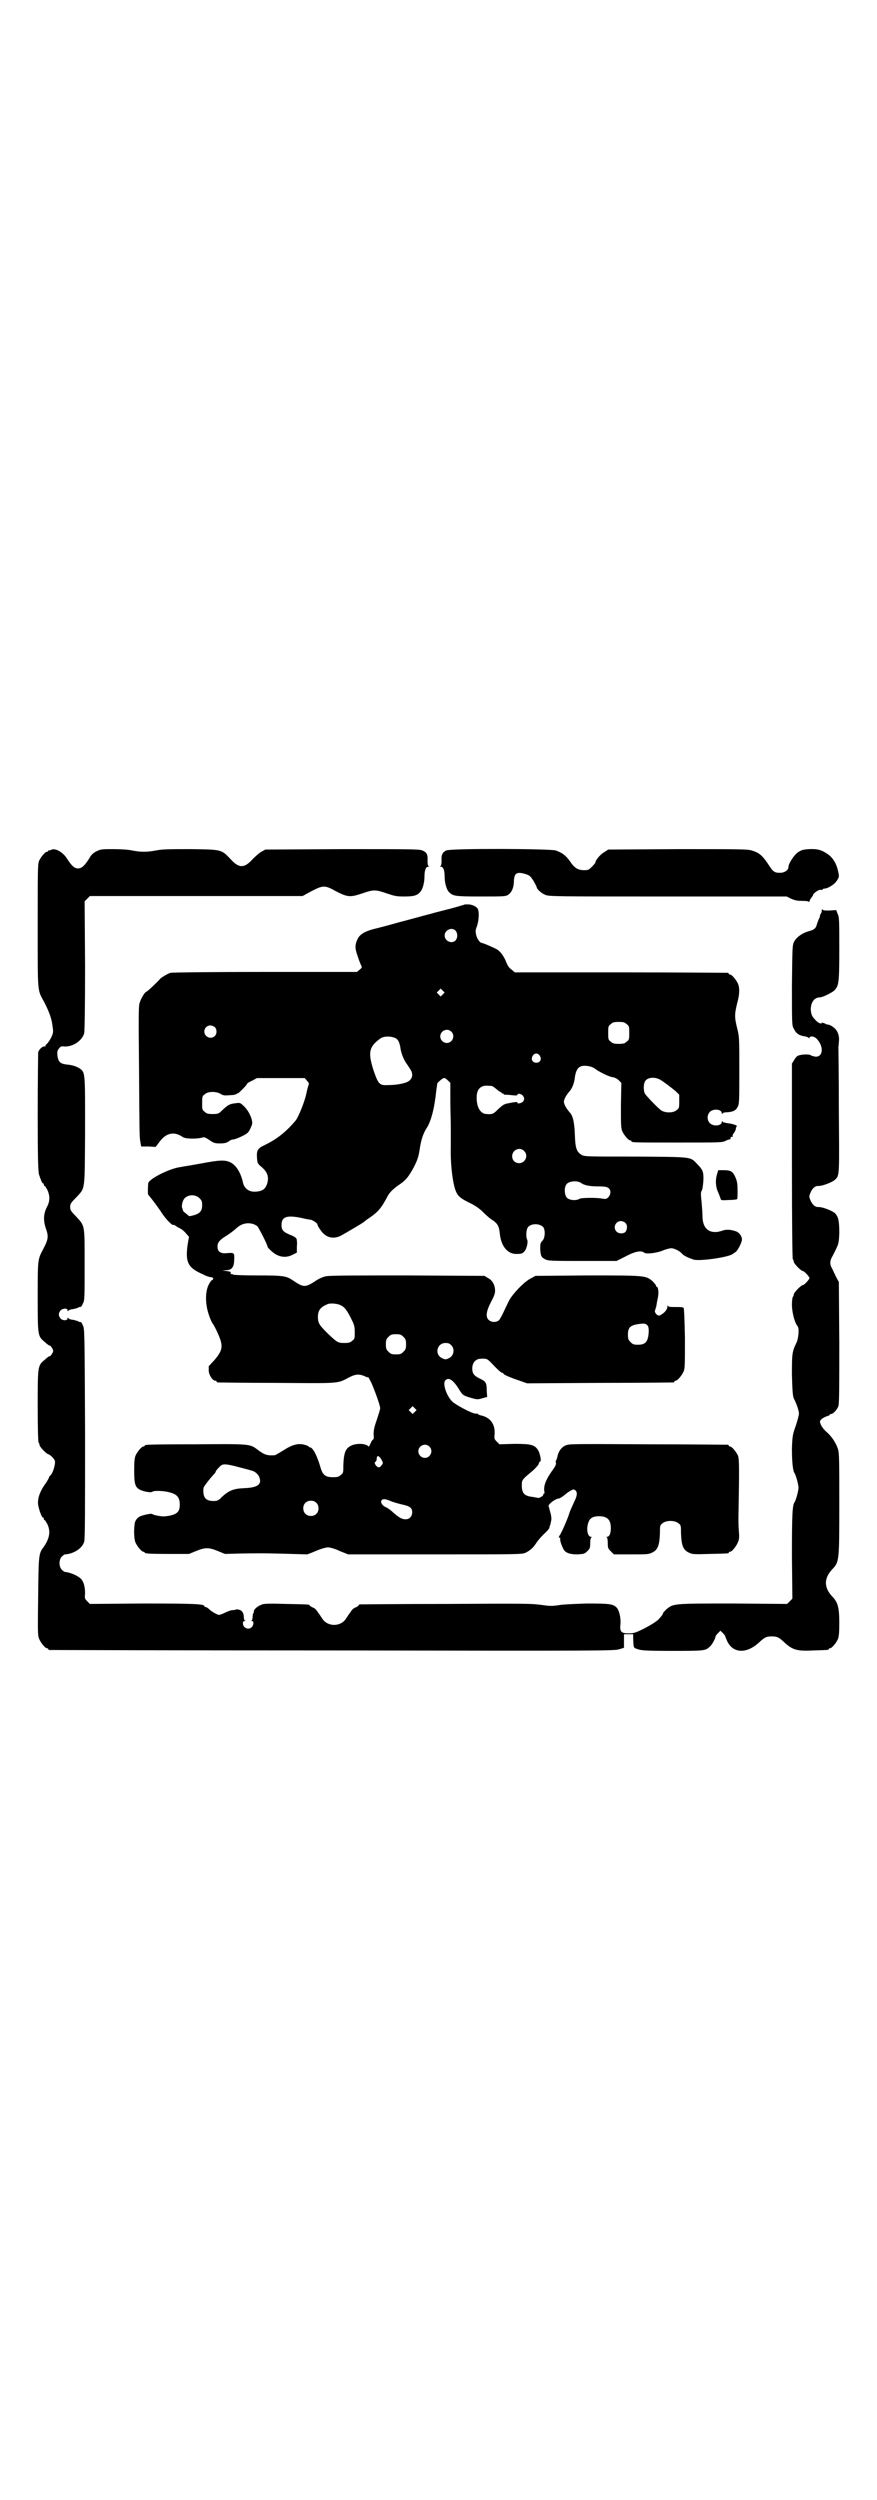 <?xml version="1.0" standalone="no"?>
<!DOCTYPE svg PUBLIC "-//W3C//DTD SVG 20010904//EN"
 "http://www.w3.org/TR/2001/REC-SVG-20010904/DTD/svg10.dtd">
<svg version="1.0" xmlns="http://www.w3.org/2000/svg"
 width="1000pt" height="2850pt" viewBox="0 0 1000 2850"
 preserveAspectRatio="xMidYMid meet">
<g transform="translate(0,2850) scale(0.5,-0.5)"
fill="#000000" stroke="none">
<path d="M116 3762 c-2 -1 -4 -1 -4 -1 -1 1 -2 0 -2 -1 0 -1 -1 -2 -3 -2 -4 0
-14 -12 -18 -21 -3 -7 -3 -24 -3 -149 0 -156 -1 -144 15 -173 12 -24 17 -38
19 -56 2 -13 1 -15 -3 -24 -3 -6 -7 -12 -10 -15 -3 -2 -4 -4 -3 -5 0 -1 0 -1
-1 -1 -5 2 -15 -7 -16 -14 0 -4 -1 -66 -1 -138 0 -106 1 -133 3 -140 4 -12 7
-20 9 -20 1 0 2 -1 2 -3 0 -2 1 -3 2 -3 1 0 3 -4 6 -9 6 -13 6 -25 0 -37 -9
-17 -10 -32 -3 -52 6 -17 5 -24 -6 -45 -13 -25 -13 -22 -13 -108 0 -88 0 -91
14 -103 10 -9 12 -10 14 -10 1 0 3 -3 5 -6 3 -5 3 -7 0 -12 -2 -3 -4 -6 -5 -6
-2 0 -4 -1 -14 -10 -14 -12 -14 -15 -14 -105 0 -52 1 -81 2 -82 1 -1 2 -3 2
-5 0 -5 17 -22 21 -22 1 0 5 -3 9 -7 6 -7 6 -8 5 -16 -2 -11 -6 -21 -10 -25
-2 -1 -3 -3 -3 -4 0 -1 -4 -9 -10 -17 -13 -19 -18 -36 -14 -51 3 -13 8 -24 10
-24 1 0 2 -1 2 -3 0 -2 1 -3 2 -3 1 0 3 -4 6 -9 8 -17 5 -33 -9 -53 -11 -14
-11 -20 -12 -113 -1 -79 -1 -87 2 -95 4 -10 14 -22 18 -22 2 0 3 -1 3 -2 0 -1
1 -2 3 -2 1 0 292 -1 646 -1 615 -1 645 -1 654 3 l10 3 0 16 0 15 11 0 10 0 0
-11 c1 -20 0 -20 10 -23 8 -3 18 -4 78 -4 74 0 77 0 87 10 5 4 13 19 13 24 0
0 3 4 6 7 l5 5 6 -6 c3 -3 5 -6 5 -7 0 -1 2 -5 4 -10 13 -29 45 -31 75 -2 11
10 15 12 27 12 12 0 16 -2 27 -12 20 -19 30 -22 68 -20 34 1 35 1 35 3 0 1 1
2 3 2 4 0 14 12 18 21 2 6 3 14 3 36 0 36 -3 48 -17 62 -18 20 -18 40 0 60 17
18 17 17 17 149 0 100 0 116 -3 126 -4 13 -14 29 -26 39 -9 8 -15 18 -15 24 0
4 9 10 16 12 3 1 6 2 6 3 0 1 1 2 3 2 5 0 14 10 17 18 2 7 2 46 2 146 l-1 137
-6 11 c-3 6 -7 15 -9 19 -6 10 -6 18 0 28 15 29 15 29 16 54 0 27 -2 37 -10
45 -7 6 -28 14 -37 14 -8 -1 -15 6 -19 16 -3 7 -3 9 0 16 4 10 11 17 19 16 9
0 30 8 37 14 11 10 10 9 9 161 0 77 -1 141 -1 142 0 1 1 6 1 11 2 15 -3 28
-14 35 -4 3 -9 5 -11 5 -2 0 -5 1 -8 3 -4 1 -6 2 -6 1 0 -4 -9 0 -14 6 -9 9
-10 13 -11 24 0 17 8 28 21 28 6 0 28 11 33 16 10 11 11 17 11 95 0 64 0 73
-4 80 l-3 8 -15 -1 c-10 0 -15 0 -16 2 -1 2 -2 1 -2 -2 0 -3 -1 -6 -2 -7 -1
-1 -2 -3 -2 -5 0 -1 -1 -5 -3 -8 -1 -3 -3 -8 -4 -11 -2 -9 -6 -13 -18 -16 -15
-4 -29 -14 -34 -24 -4 -8 -4 -11 -5 -99 0 -88 0 -92 4 -99 6 -12 12 -16 26
-18 4 -1 7 -2 8 -3 1 -2 2 -1 2 0 2 5 11 3 16 -2 18 -18 15 -44 -4 -41 -4 1
-8 2 -9 3 -3 3 -23 2 -29 -1 -3 -1 -7 -6 -9 -10 l-5 -8 0 -222 c0 -147 1 -223
2 -224 1 -1 2 -3 2 -5 0 -5 17 -22 21 -22 3 0 15 -13 15 -16 0 -3 -12 -16 -15
-16 -4 0 -21 -17 -21 -22 0 -2 -1 -4 -2 -5 -1 -1 -2 -9 -2 -18 0 -16 6 -41 13
-49 4 -5 2 -26 -2 -36 -11 -22 -11 -27 -11 -75 1 -38 2 -47 4 -53 7 -13 12
-29 12 -35 0 -3 -3 -15 -7 -27 -7 -20 -8 -22 -9 -53 0 -30 2 -50 6 -56 3 -4 9
-26 9 -33 0 -7 -6 -29 -9 -33 -5 -7 -6 -28 -6 -122 l1 -98 -6 -6 -6 -6 -123 1
c-137 0 -136 0 -152 -13 -4 -4 -8 -8 -8 -9 0 -2 -1 -4 -10 -14 -5 -5 -16 -12
-31 -20 -22 -11 -25 -12 -38 -12 -17 0 -20 4 -18 22 1 14 -3 31 -9 37 -8 8
-16 9 -68 9 -28 -1 -56 -2 -65 -4 -15 -2 -19 -2 -40 1 -22 3 -40 3 -217 2
-106 0 -194 -1 -195 -1 -2 0 -3 -1 -3 -2 0 -1 -3 -3 -7 -5 -4 -1 -8 -5 -10 -8
-2 -3 -4 -6 -5 -7 -1 -1 -3 -5 -6 -9 -12 -21 -44 -21 -56 0 -3 4 -5 8 -6 9 -1
1 -3 4 -5 7 -2 3 -6 7 -10 8 -4 2 -7 4 -7 5 0 2 -3 2 -53 3 -31 1 -50 1 -55
-1 -9 -3 -18 -10 -19 -15 0 -3 -1 -6 -2 -6 0 -1 -1 -5 -1 -8 0 -4 -1 -7 -2 -8
-2 0 -2 -1 1 -1 4 0 4 -9 -1 -14 -7 -7 -20 -2 -20 9 0 3 1 5 4 5 2 0 2 1 1 1
-2 1 -3 4 -3 8 0 9 -4 16 -12 17 -3 1 -6 1 -6 0 0 0 -3 -1 -7 -1 -4 0 -12 -3
-18 -6 -6 -3 -12 -5 -13 -5 -4 0 -17 7 -23 13 -3 3 -7 5 -8 5 -2 0 -3 1 -3 2
0 5 -24 6 -141 6 l-120 -1 -6 6 c-6 6 -6 7 -5 18 0 15 -3 27 -10 34 -8 7 -24
14 -36 15 -1 0 -4 2 -7 5 -7 7 -7 23 0 30 3 3 6 5 7 5 20 1 40 14 44 29 2 6 2
75 2 247 -1 228 -1 239 -5 246 -2 5 -4 8 -5 8 0 -1 -4 0 -7 2 -3 1 -9 3 -13 3
-4 1 -8 2 -8 4 -1 1 -2 1 -2 -1 0 -6 -12 -5 -16 0 -5 6 -5 12 0 18 4 5 16 6
16 1 0 -3 1 -3 2 -2 0 2 4 3 8 4 4 0 10 2 13 3 3 2 7 3 7 2 1 0 3 3 5 8 4 6 4
13 4 88 0 93 1 88 -20 111 -11 11 -13 14 -13 21 0 7 2 10 13 21 22 24 20 12
21 151 0 138 1 135 -14 145 -7 4 -16 7 -29 8 -14 2 -18 6 -20 20 -1 10 0 12 4
17 3 4 5 5 12 4 19 -1 40 13 45 30 1 5 2 56 2 154 l-1 147 6 6 6 6 243 0 242
0 20 11 c27 14 31 14 56 0 27 -14 33 -14 60 -5 26 9 30 9 56 0 18 -6 22 -7 40
-7 21 0 29 2 36 10 6 6 10 22 10 35 0 15 3 23 9 23 2 0 3 1 1 1 -2 1 -3 4 -3
12 1 15 -2 20 -12 24 -7 3 -28 3 -183 3 l-175 -1 -9 -5 c-4 -2 -13 -10 -20
-17 -19 -21 -31 -21 -50 0 -21 22 -19 22 -90 23 -49 0 -65 0 -80 -3 -22 -4
-34 -4 -55 0 -9 2 -28 3 -43 3 -25 0 -28 0 -38 -5 -8 -4 -12 -8 -17 -17 -11
-17 -17 -22 -25 -22 -8 0 -14 5 -25 22 -9 15 -28 26 -37 20z"/>
<path d="M1018 3761 c-9 -4 -12 -10 -11 -24 0 -8 -1 -11 -3 -12 -2 0 -1 -1 1
-1 6 0 9 -8 9 -23 0 -13 4 -29 10 -35 9 -9 13 -10 72 -10 53 0 57 0 63 4 8 5
13 17 13 32 1 18 7 21 27 15 9 -3 11 -5 18 -16 4 -7 7 -13 7 -14 0 -4 11 -14
19 -17 8 -4 19 -4 280 -4 l271 0 10 -5 c9 -4 14 -5 25 -5 11 0 15 -1 15 -2 0
-2 2 0 3 4 2 4 5 7 5 8 1 0 2 2 2 3 0 4 14 14 18 12 2 0 4 0 4 1 0 1 2 2 4 2
8 0 24 10 29 19 5 8 5 8 2 22 -4 17 -12 30 -24 38 -13 9 -23 12 -42 11 -14 -1
-17 -2 -25 -7 -9 -6 -22 -26 -22 -34 0 -7 -9 -13 -19 -13 -13 0 -16 2 -28 21
-13 19 -20 25 -37 30 -10 3 -30 3 -169 3 l-158 -1 -9 -6 c-8 -4 -20 -18 -20
-23 0 -1 -3 -5 -8 -10 -7 -7 -8 -8 -18 -8 -14 0 -22 5 -32 20 -9 13 -18 20
-33 25 -14 4 -238 5 -249 0z"/>
<path d="M1058 3637 c-1 0 -13 -4 -28 -8 -15 -4 -36 -9 -46 -12 -27 -7 -55
-15 -71 -19 -8 -2 -21 -6 -29 -8 -8 -2 -22 -6 -31 -8 -20 -5 -32 -12 -37 -22
-7 -14 -7 -22 0 -41 3 -10 7 -19 8 -21 2 -3 1 -5 -4 -9 l-6 -5 -209 0 c-114 0
-211 -1 -216 -2 -7 -2 -22 -11 -25 -15 -4 -5 -27 -27 -30 -28 -4 -1 -13 -16
-16 -27 -2 -7 -2 -40 -1 -140 1 -161 1 -163 3 -175 l2 -11 17 0 16 -1 9 12
c15 20 33 24 52 11 6 -5 32 -5 44 -2 6 2 8 1 17 -5 10 -7 13 -8 24 -8 11 0 14
1 20 4 3 3 8 5 11 5 2 0 11 3 19 7 14 7 15 8 20 18 5 11 5 12 3 21 -3 10 -9
22 -19 31 -6 6 -8 7 -15 6 -17 -2 -19 -3 -35 -18 -6 -6 -8 -7 -20 -7 -11 0
-14 1 -18 5 -6 4 -6 6 -6 20 0 14 0 16 6 20 7 7 26 7 36 1 6 -4 9 -4 22 -3 8
0 14 2 15 3 1 2 2 2 2 1 0 -2 20 18 21 21 0 2 5 5 12 8 l11 6 55 0 54 0 5 -6
c4 -4 5 -7 4 -9 -1 -2 -4 -13 -6 -23 -4 -18 -18 -52 -24 -59 -21 -25 -42 -42
-69 -55 -17 -8 -20 -12 -19 -29 1 -13 1 -14 12 -23 12 -11 15 -21 12 -34 -4
-15 -11 -20 -27 -21 -15 -1 -26 7 -29 21 -5 23 -16 40 -29 46 -13 6 -25 5 -68
-3 -21 -4 -42 -7 -46 -8 -24 -3 -72 -27 -73 -37 -1 -11 -1 -25 0 -26 3 -3 17
-21 28 -37 11 -18 27 -34 30 -32 1 1 2 0 2 0 1 -1 5 -4 11 -7 5 -2 12 -8 15
-12 l7 -8 -3 -17 c-6 -42 1 -54 36 -69 7 -4 15 -6 17 -6 6 0 7 -5 2 -7 -2 -1
-5 -6 -8 -12 -7 -16 -7 -42 1 -66 3 -9 7 -19 10 -22 6 -10 13 -25 17 -37 5
-17 2 -26 -14 -45 l-13 -14 0 -11 c1 -10 9 -22 15 -22 2 0 3 -1 3 -2 0 -1 1
-2 3 -2 1 0 61 -1 133 -1 145 -1 139 -2 165 12 15 8 24 9 37 3 4 -2 8 -3 8 -2
0 0 3 -5 7 -13 7 -16 20 -51 20 -58 0 -2 -4 -15 -8 -27 -6 -17 -7 -24 -7 -33
1 -6 0 -11 -1 -11 -1 0 -4 -4 -6 -9 -2 -5 -4 -8 -5 -7 -4 7 -27 8 -39 2 -13
-6 -17 -16 -18 -45 0 -16 0 -18 -6 -22 -4 -4 -7 -5 -18 -5 -17 0 -23 5 -28 22
-8 28 -18 46 -24 46 -1 0 -3 1 -3 2 -1 1 -5 3 -10 4 -14 4 -28 0 -48 -13 -10
-6 -18 -11 -20 -11 -17 -1 -23 1 -39 13 -17 13 -18 13 -141 12 -114 0 -116 -1
-116 -3 0 -1 -1 -2 -3 -2 -4 0 -14 -12 -18 -21 -2 -5 -3 -14 -3 -33 0 -31 2
-38 12 -44 9 -5 27 -8 30 -5 3 3 28 2 40 -2 16 -4 22 -12 22 -27 0 -17 -6 -22
-24 -26 -7 -1 -15 -2 -18 -1 -11 1 -20 4 -21 5 -1 2 -21 -2 -29 -6 -5 -3 -8
-7 -10 -12 -3 -11 -3 -38 1 -47 4 -9 14 -21 18 -21 2 0 3 -1 3 -2 0 -2 10 -3
56 -3 l45 0 17 7 c20 8 28 8 48 0 l17 -7 36 1 c57 1 80 0 117 -1 l35 -1 20 8
c11 5 23 8 27 8 4 0 16 -3 26 -8 l20 -8 198 0 c191 0 199 0 207 4 10 5 17 11
24 22 3 5 11 14 17 20 7 6 13 13 13 15 0 2 1 4 1 5 1 0 1 2 3 11 1 5 0 12 -2
19 -2 6 -3 12 -4 14 -1 4 13 15 21 17 4 0 10 4 15 8 8 7 18 13 21 13 1 0 4 -1
5 -3 4 -4 3 -12 -3 -24 -7 -15 -12 -27 -12 -28 0 -3 -18 -46 -22 -50 -2 -4 -2
-5 0 -5 2 0 2 -1 2 -1 -2 -2 1 -13 6 -23 4 -10 14 -14 33 -14 14 1 16 1 22 7
6 6 7 7 7 19 0 7 1 12 3 13 1 0 1 1 -1 1 -8 0 -11 17 -7 30 3 12 10 17 25 17
19 0 27 -8 27 -27 0 -12 -3 -20 -9 -20 -2 0 -2 -1 0 -1 1 -1 2 -6 2 -13 0 -12
1 -13 7 -19 l7 -7 39 0 c36 0 40 0 48 4 13 6 17 16 18 45 0 16 0 18 6 22 8 7
28 7 36 0 6 -4 6 -6 6 -22 1 -29 5 -39 18 -45 8 -4 12 -4 47 -3 43 1 44 1 44
3 0 1 1 2 3 2 4 0 14 12 18 22 3 7 3 12 2 25 -1 9 -1 23 -1 31 2 112 2 132 -1
141 -4 9 -14 21 -18 21 -2 0 -3 1 -3 2 0 1 -1 2 -2 2 -2 0 -84 1 -183 1 -177
1 -180 1 -188 -3 -9 -4 -16 -14 -18 -26 -1 -4 -2 -7 -3 -8 -1 0 -1 -3 0 -6 0
-4 -2 -8 -10 -19 -12 -17 -18 -31 -17 -43 1 -5 1 -8 -1 -8 -1 0 -2 -1 -1 -2 1
-2 -10 -9 -13 -7 0 0 -6 1 -11 2 -19 2 -25 8 -25 26 0 13 0 13 24 33 6 5 12
12 14 15 1 4 3 7 4 7 3 0 0 16 -4 24 -8 14 -16 16 -55 16 l-34 -1 -6 6 c-6 6
-6 7 -5 19 1 22 -11 37 -32 41 -3 1 -6 2 -6 3 0 1 -2 1 -4 1 -5 -2 -40 16 -53
26 -13 11 -24 40 -18 49 7 9 18 3 32 -20 8 -13 9 -14 30 -20 11 -3 13 -3 23 0
l11 3 -1 14 c0 18 -2 21 -14 27 -15 7 -19 12 -19 24 0 13 8 22 19 22 13 1 15
0 23 -8 16 -17 24 -24 26 -24 2 0 3 -1 3 -2 0 -2 16 -9 37 -16 l17 -6 166 1
c91 0 166 1 168 1 1 0 2 1 2 2 0 1 1 2 3 2 4 0 14 12 18 21 3 7 3 17 3 76 -1
49 -2 67 -3 69 -2 2 -8 2 -18 2 -11 0 -16 0 -17 2 -2 2 -2 2 -2 -1 0 -7 -7
-15 -17 -20 -5 -3 -14 7 -11 12 1 2 2 7 3 10 0 3 2 11 3 17 3 12 1 26 -2 26
-1 0 -2 1 -2 3 0 1 -4 6 -8 10 -16 13 -16 13 -148 13 l-119 -1 -9 -5 c-13 -6
-34 -26 -48 -46 -2 -3 -8 -15 -13 -26 -5 -11 -11 -22 -13 -24 -7 -6 -18 -5
-24 1 -7 7 -5 20 6 41 7 13 9 19 9 25 0 13 -6 24 -16 29 l-8 5 -176 1 c-122 0
-179 0 -186 -2 -6 -1 -15 -5 -21 -9 -26 -17 -29 -17 -53 -1 -16 11 -22 12 -82
12 -33 0 -55 1 -56 2 -1 1 -2 2 -3 1 -1 -1 -2 0 -2 2 1 3 -1 4 -9 5 l-10 1 9
1 c12 0 18 7 18 23 1 17 0 17 -15 16 -16 -2 -23 3 -23 15 0 9 5 15 18 23 5 3
15 10 21 15 13 12 19 14 30 15 8 0 16 -2 22 -7 3 -3 23 -42 23 -46 0 -3 14
-16 21 -19 12 -6 24 -6 36 0 l10 5 0 14 c1 8 0 16 -1 18 -1 2 -7 6 -13 8 -17
7 -21 11 -21 23 0 19 12 23 46 16 8 -2 18 -4 21 -4 6 -2 15 -8 15 -11 0 -1 2
-6 6 -11 11 -18 29 -24 48 -14 11 6 50 29 52 31 1 1 6 5 12 9 21 14 29 25 41
48 5 10 14 19 29 29 12 8 18 15 28 32 11 20 14 28 17 47 3 21 8 37 16 49 10
15 18 46 22 86 1 7 2 14 2 15 0 2 11 12 15 13 2 1 6 -2 9 -5 l6 -6 0 -39 c0
-22 1 -48 1 -58 0 -10 0 -33 0 -50 -1 -41 5 -88 13 -103 4 -9 12 -15 31 -24
12 -6 21 -12 30 -21 7 -7 17 -16 23 -19 10 -8 13 -12 15 -31 3 -28 18 -45 37
-45 12 0 15 1 19 6 5 5 9 22 6 27 -3 6 -2 23 2 28 7 9 27 9 35 0 5 -7 4 -25
-2 -31 -5 -5 -5 -7 -5 -20 1 -15 3 -18 11 -22 6 -4 18 -4 92 -4 l71 0 20 10
c20 11 36 15 43 9 4 -4 29 -1 43 5 7 3 16 5 19 5 6 0 19 -6 24 -12 4 -5 15
-10 27 -14 14 -4 85 6 90 14 1 0 3 2 5 3 5 3 15 22 15 29 0 8 -7 17 -15 19
-11 4 -23 4 -30 1 -3 -1 -10 -3 -14 -3 -20 -1 -31 12 -31 37 0 5 -1 19 -2 31
-2 18 -2 22 0 26 2 2 3 11 4 22 1 21 -1 26 -15 40 -15 16 -11 15 -141 16 -112
0 -115 0 -122 4 -11 7 -14 15 -15 45 -1 31 -5 45 -12 52 -7 8 -13 18 -13 24 0
6 6 16 13 24 5 5 11 19 12 32 3 19 9 26 22 26 11 0 20 -3 27 -9 11 -7 31 -17
38 -17 4 -1 9 -3 13 -7 l6 -6 -1 -51 c0 -43 0 -52 3 -59 4 -9 14 -21 18 -21 2
0 3 -1 3 -2 0 -3 5 -3 107 -3 96 0 100 0 108 4 4 2 9 4 10 3 0 0 1 1 1 3 0 2
1 3 3 3 2 0 3 1 2 2 -1 1 0 3 2 6 2 2 4 6 5 9 0 3 1 6 2 7 4 1 -9 6 -20 7 -6
1 -12 2 -12 4 -1 1 -2 1 -2 -1 0 -9 -19 -11 -27 -3 -7 7 -7 19 0 26 8 8 27 6
27 -3 0 -2 1 -2 2 -1 0 2 5 3 10 3 14 1 20 4 24 12 4 7 4 13 4 84 0 75 0 76
-5 96 -6 24 -6 32 0 56 6 22 6 35 2 45 -4 9 -14 21 -18 21 -2 0 -3 1 -3 2 0 1
-2 2 -3 2 -2 0 -112 1 -244 1 l-241 0 -7 6 c-6 4 -9 9 -12 16 -5 13 -12 24
-21 30 -7 4 -32 15 -35 15 -4 0 -11 9 -13 18 -2 9 -2 11 2 21 4 13 5 30 2 38
-3 6 -13 11 -23 11 -5 0 -9 0 -9 -1z m-19 -59 c5 -6 5 -16 0 -22 -8 -9 -25 -2
-25 11 0 13 17 20 25 11z m-29 -145 l-5 -5 -4 4 -5 5 4 4 5 5 4 -4 5 -5 -4 -4z
m419 -68 c6 -4 6 -6 6 -20 0 -14 0 -16 -6 -20 -4 -4 -7 -5 -18 -5 -11 0 -14 1
-18 5 -6 4 -6 6 -6 20 0 14 0 16 6 20 4 4 7 5 18 5 11 0 14 -1 18 -5z m-939
-7 c5 -5 5 -15 0 -20 -9 -9 -24 -2 -24 10 0 8 6 14 14 14 3 0 8 -2 10 -4z
m539 -10 c10 -9 3 -26 -10 -26 -8 0 -15 7 -15 15 0 13 16 20 25 11z m-127 -15
c6 -3 9 -10 11 -21 1 -11 7 -26 12 -34 3 -4 7 -10 10 -15 8 -11 6 -22 -3 -28
-7 -5 -27 -9 -47 -9 -20 -1 -22 2 -33 33 -13 41 -11 54 15 73 8 6 24 6 35 1z
m329 -40 c5 -8 1 -16 -8 -16 -9 0 -13 8 -8 16 2 3 5 5 8 5 3 0 6 -2 8 -5z
m275 -55 c7 -4 24 -17 35 -26 l8 -8 0 -15 c0 -14 0 -16 -6 -20 -7 -7 -27 -7
-36 0 -7 5 -31 30 -36 37 -4 7 -4 24 1 30 6 8 22 9 34 2z m-385 -14 c2 0 6 -3
11 -7 4 -4 9 -7 10 -7 1 0 2 -1 2 -2 0 -1 1 -2 2 -1 1 1 2 0 2 -1 0 -1 1 -1 3
-2 1 0 8 0 16 -1 9 -1 13 -1 13 1 0 4 10 2 13 -3 3 -5 3 -6 1 -11 -3 -5 -14
-8 -14 -4 0 1 -2 2 -5 1 -4 0 -9 -1 -13 -2 -12 -2 -14 -3 -26 -14 -11 -11 -13
-12 -26 -11 -14 0 -23 15 -23 37 0 14 4 22 13 26 5 2 9 2 21 1z m74 -148 c11
-10 3 -28 -11 -28 -9 0 -16 6 -16 16 0 14 17 22 27 12z m130 -73 c6 -5 19 -8
38 -8 17 0 21 -1 25 -4 6 -5 5 -15 -1 -21 -4 -4 -6 -4 -13 -3 -13 3 -49 2 -52
0 -7 -5 -23 -4 -29 2 -6 6 -7 24 -1 31 5 7 24 9 33 3z m-870 -35 c5 -5 6 -7 6
-16 0 -14 -6 -20 -24 -24 -4 -1 -7 -1 -8 1 -2 2 -5 4 -7 6 -2 1 -5 4 -5 6 0 1
-1 3 -1 4 -3 3 0 18 5 23 9 9 25 9 34 0z m971 -56 c5 -5 5 -13 1 -20 -4 -5
-15 -6 -21 0 -9 9 -2 24 10 24 3 0 8 -2 10 -4z m-649 -188 c9 -4 15 -12 26
-35 5 -10 6 -15 6 -27 0 -13 0 -15 -6 -19 -4 -4 -7 -5 -18 -5 -14 0 -16 1 -38
22 -18 18 -22 23 -22 37 0 16 6 23 23 30 7 2 21 1 29 -3z m701 -48 c1 -3 2 -8
1 -18 -2 -18 -8 -24 -24 -24 -10 0 -12 1 -17 6 -5 5 -6 7 -6 17 0 16 5 21 23
24 15 2 18 2 23 -5z m-558 -24 c5 -5 6 -7 6 -17 0 -10 -1 -12 -6 -17 -5 -5 -7
-6 -17 -6 -10 0 -12 1 -17 6 -5 5 -6 7 -6 17 0 10 1 12 6 17 5 5 7 6 17 6 10
0 12 -1 17 -6z m109 -19 c9 -9 6 -25 -6 -30 -6 -3 -8 -3 -14 0 -19 8 -13 35 7
35 6 0 9 -1 13 -5z m-83 -152 l-5 -5 -4 4 -5 5 4 4 5 5 4 -4 5 -5 -4 -4z m33
-79 c10 -9 3 -26 -10 -26 -8 0 -15 7 -15 15 0 13 16 20 25 11z m-109 -30 c4
-8 4 -8 0 -13 -4 -6 -8 -6 -13 0 -3 5 -3 6 -1 8 2 1 3 4 3 6 0 10 5 9 11 -1z
m-322 -18 c12 -3 23 -6 26 -7 8 -2 16 -9 18 -17 5 -15 -6 -22 -35 -23 -24 -1
-35 -5 -52 -21 -4 -5 -10 -8 -12 -8 -23 -2 -31 6 -29 29 0 3 13 20 25 33 2 2
3 4 3 5 0 1 3 5 10 12 6 6 13 6 46 -3z m342 -76 c6 -3 18 -6 26 -8 19 -4 24
-8 24 -18 0 -9 -6 -16 -15 -16 -8 0 -14 3 -29 16 -6 6 -14 11 -17 12 -7 3 -12
11 -9 15 3 4 7 4 20 -1z m-169 -4 c7 -6 7 -19 1 -25 -6 -7 -19 -7 -25 -1 -7 6
-7 19 -1 25 6 7 19 7 25 1z"/>
<path d="M1635 3022 c-4 -13 -3 -29 3 -41 2 -5 4 -10 5 -13 1 -5 2 -5 19 -4 9
0 18 1 19 2 1 1 1 10 1 20 0 15 -1 21 -5 30 -6 13 -10 16 -27 16 l-12 0 -3
-10z"/>
</g>
</svg>
